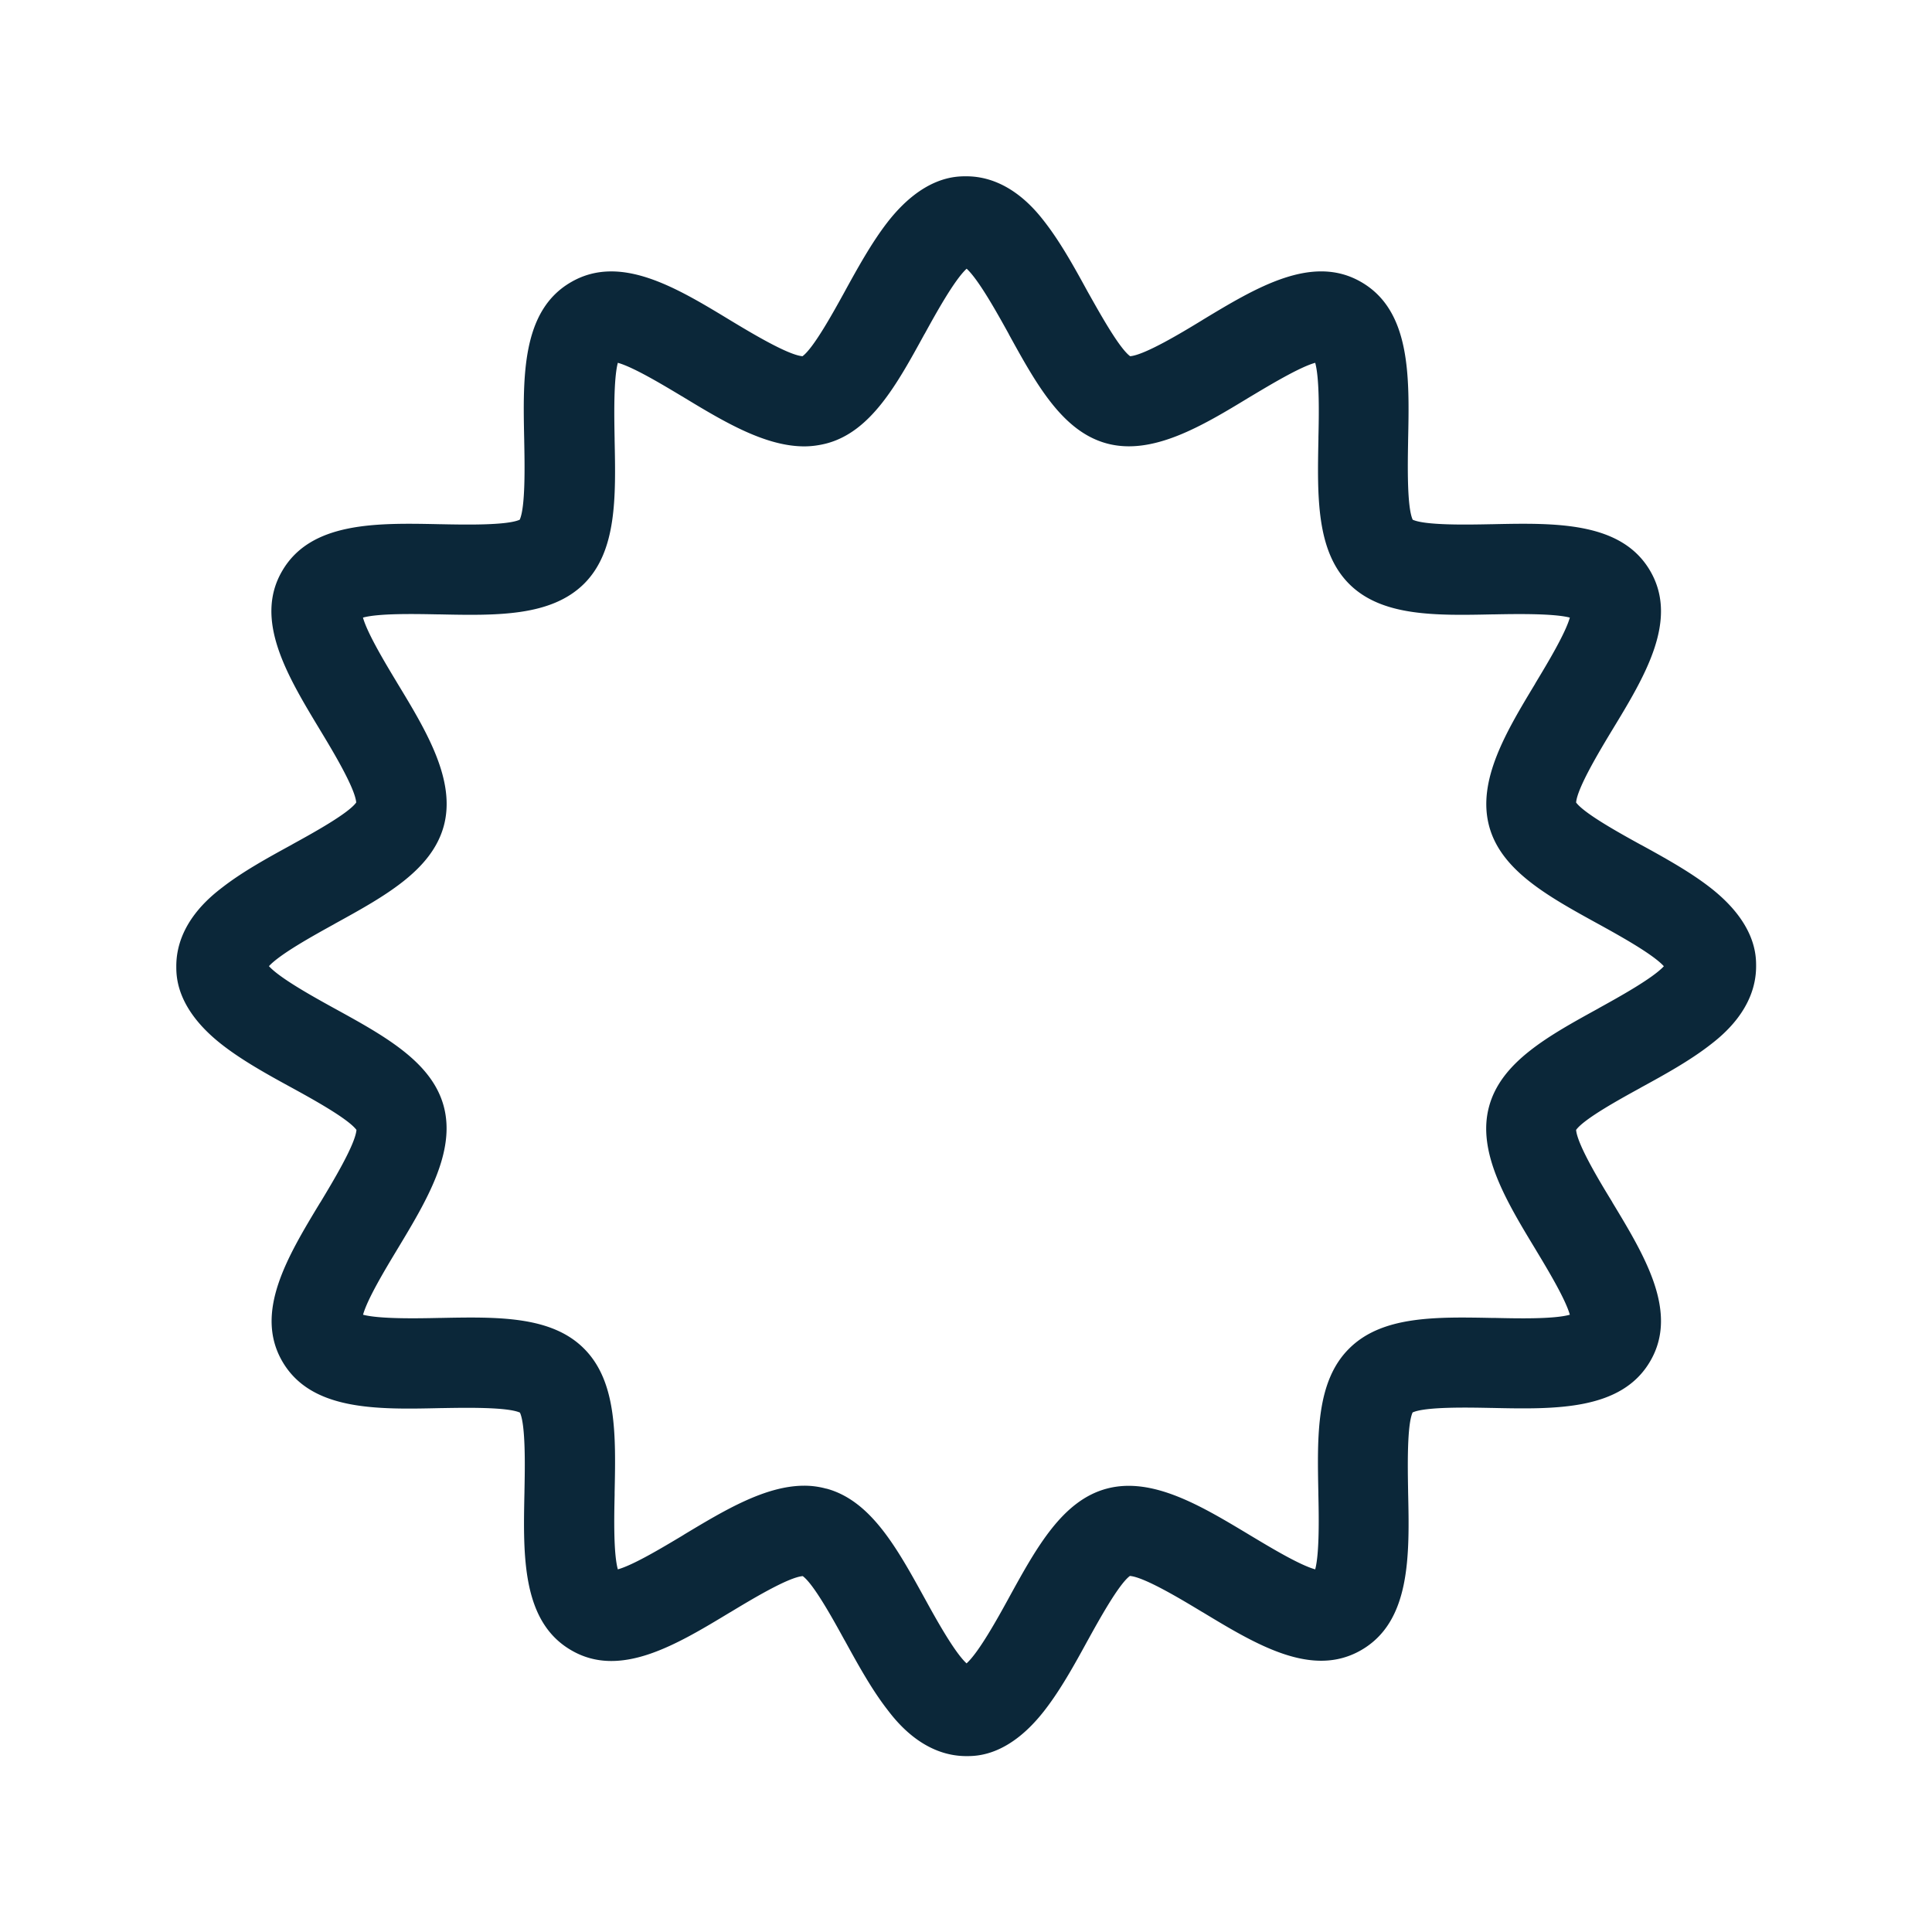 <svg xmlns="http://www.w3.org/2000/svg" width="24" height="24" fill="none"><path fill="#0B2739" d="M11.025 21.24c.109.143.445.575.98.575.132 0 .535 0 .978-.577.193-.25.364-.558.526-.855l.003-.005c.138-.25.385-.698.524-.801.18.014.644.294.899.448l.006.003c.67.405 1.36.822 1.969.47.616-.356.6-1.174.582-1.966v-.01c-.005-.294-.015-.819.056-.976.158-.072.683-.062.976-.056h.01c.79.017 1.611.033 1.967-.583.353-.607-.067-1.302-.473-1.973v-.002c-.155-.252-.435-.717-.449-.896.099-.137.537-.378.79-.517l.017-.01c.297-.162.605-.333.854-.526.143-.11.575-.446.575-.98 0-.132 0-.536-.575-.981-.249-.193-.557-.364-.854-.527l-.005-.002c-.25-.138-.699-.385-.802-.524.014-.18.294-.645.448-.9.407-.669.827-1.364.474-1.974-.356-.616-1.174-.6-1.966-.583h-.01c-.294.006-.819.016-.976-.056-.072-.158-.062-.682-.057-.976v-.01c.017-.793.034-1.61-.582-1.966-.608-.353-1.302.066-1.974.472l-.001.001c-.252.154-.717.434-.896.448-.132-.097-.361-.506-.504-.76a11.81 11.81 0 0 1-.026-.046c-.162-.297-.333-.605-.526-.855-.11-.143-.446-.574-.98-.574-.132 0-.536 0-.981.574-.193.25-.364.558-.527.855l-.002.004c-.138.25-.385.7-.524.802-.18-.014-.645-.294-.9-.448-.669-.406-1.364-.826-1.974-.473-.617.355-.6 1.173-.583 1.966v.01c.006.294.016.818-.056.976-.158.072-.682.062-.976.056h-.01c-.793-.017-1.61-.033-1.966.583-.353.607.066 1.301.472 1.973l.001.002c.154.254.434.72.448.899-.098.136-.536.378-.789.517l-.017.01c-.297.162-.606.333-.855.526-.143.11-.574.445-.574.98 0 .132 0 .535.574.98.25.194.558.365.855.527.252.138.705.387.809.527-.014.18-.294.644-.448.9l-.004.005c-.405.67-.821 1.36-.47 1.969.356.616 1.174.6 1.967.582h.01c.294-.005.818-.015.976.056.072.158.062.683.056.976v.01c-.017.793-.034 1.611.583 1.967.607.353 1.301-.067 1.973-.473h.001c.255-.154.72-.435.9-.449.136.099.377.537.516.79l.01.017c.163.297.333.605.527.854m-.76-2.747a1.014 1.014 0 0 0-.274-.037c-.483 0-.99.305-1.485.602l-.014.009-.026.016c-.228.136-.598.359-.791.412-.055-.197-.046-.653-.04-.922v-.034c.015-.71.028-1.378-.38-1.786-.406-.408-1.076-.395-1.787-.381H5.45c-.268.006-.736.014-.94-.04.053-.193.275-.563.412-.79l.016-.027.005-.008c.354-.588.72-1.196.57-1.762-.147-.552-.732-.874-1.354-1.216l-.013-.007c-.246-.136-.667-.368-.805-.52.138-.151.559-.383.805-.519l.017-.01c.618-.34 1.2-.662 1.35-1.213.153-.566-.217-1.18-.575-1.77l-.016-.027c-.137-.227-.359-.597-.413-.791.2-.055.656-.045.925-.04h.021c.715.015 1.388.028 1.8-.38.408-.406.395-1.076.38-1.786v-.018c-.005-.27-.014-.737.04-.941.193.053.563.276.79.412.01.006.019.01.027.016.5.303 1.012.61 1.5.61.091 0 .184-.013.274-.036.551-.145.874-.73 1.215-1.353l.008-.013c.135-.246.368-.667.519-.805.151.138.384.56.52.805l.009.018c.34.617.663 1.2 1.213 1.348.566.152 1.18-.215 1.77-.574l.027-.016c.228-.136.598-.359.791-.412.055.2.046.656.04.924v.021c-.014.715-.028 1.389.38 1.8.406.408 1.076.395 1.787.38h.017c.267-.005.734-.013.939.04-.054.194-.276.564-.413.791l-.016.027-.004.008c-.355.588-.72 1.196-.57 1.762.146.552.731.874 1.353 1.216l.013.007c.246.136.667.368.805.52-.138.15-.559.383-.805.519l-.017.01c-.618.34-1.2.662-1.349 1.213-.154.566.216 1.179.574 1.77l.016.027c.137.227.359.597.413.79-.198.056-.653.046-.922.04h-.035c-.71-.014-1.377-.027-1.785.381-.409.406-.396 1.076-.382 1.786v.018c.006.266.015.734-.039.938-.194-.053-.563-.276-.79-.412l-.027-.016-.008-.005c-.589-.354-1.197-.72-1.763-.57-.552.146-.874.732-1.216 1.354l-.007.013c-.135.246-.368.667-.52.804-.15-.137-.383-.558-.518-.804l-.01-.018c-.34-.617-.663-1.2-1.213-1.349"/></svg>